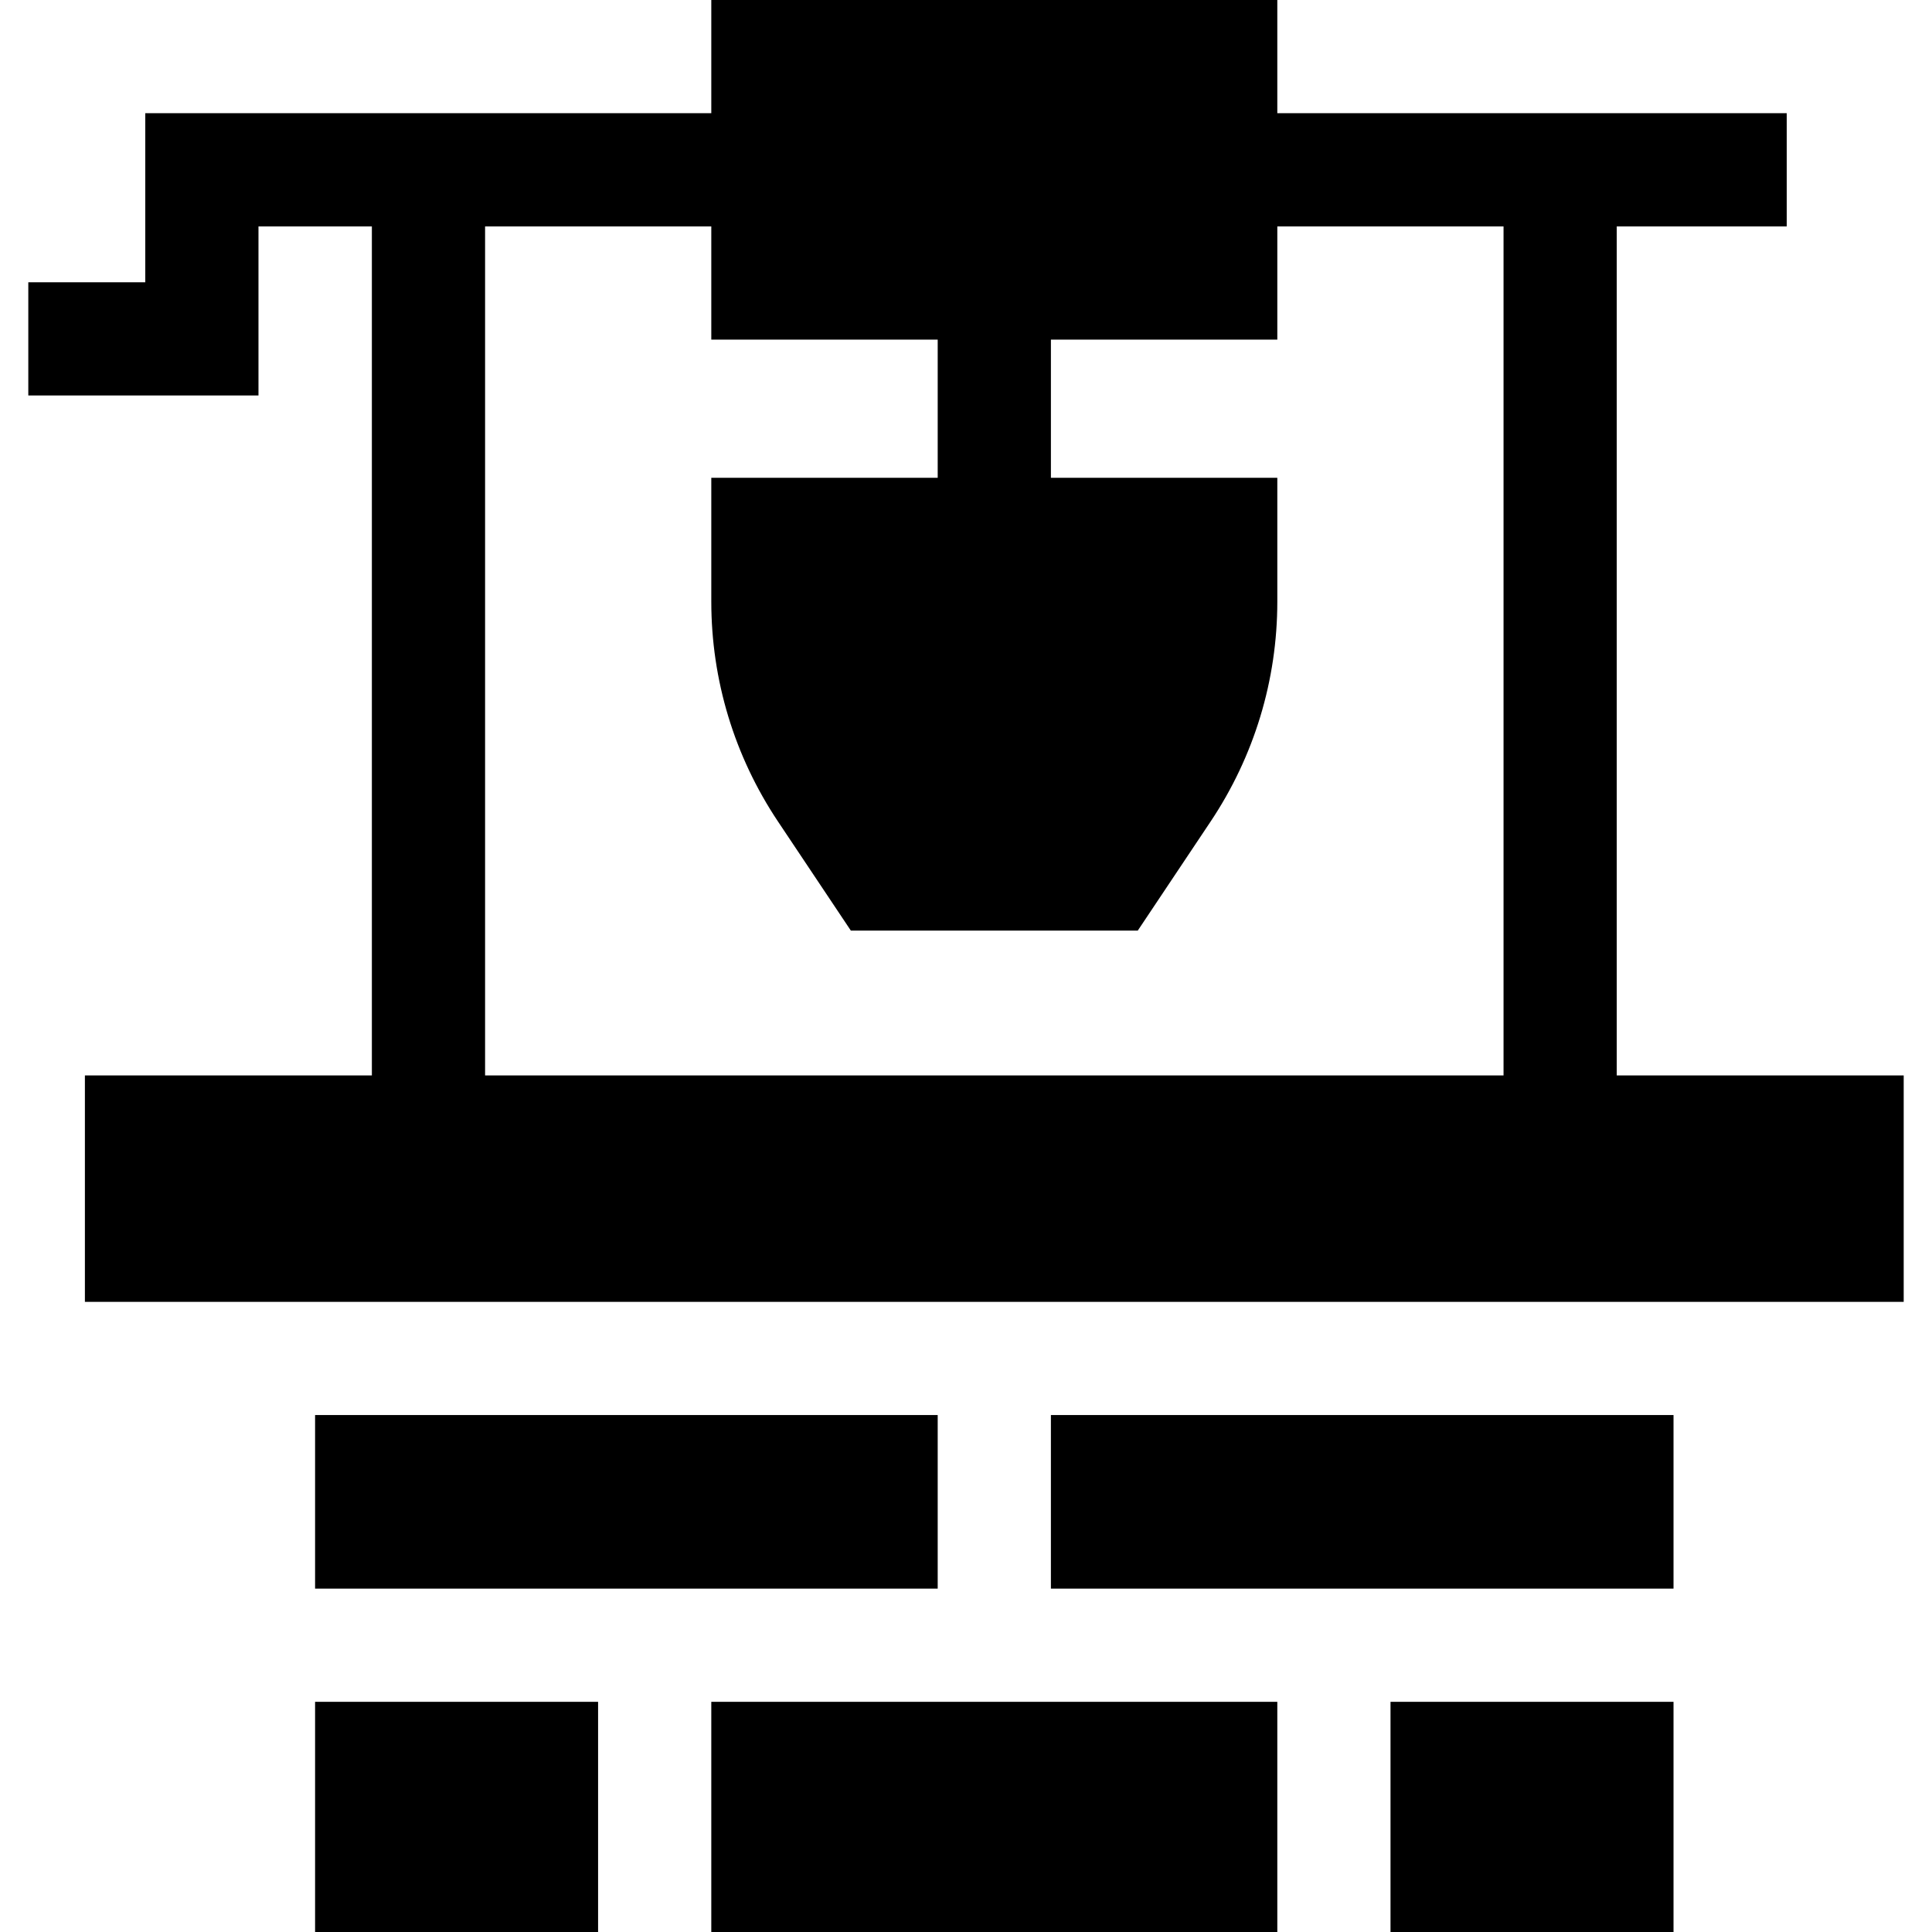 <svg id="Capa_1" enable-background="new 0 0 512 512" height="512" viewBox="0 0 512 512" width="512" xmlns="http://www.w3.org/2000/svg"><g><path d="m504.5 345v-60h-76.05v-225h45.05v-30h-135v-30h-150v30h-150v44.809h-31v30h61v-44.809h30.05v225h-76.05v60zm-375.95-285h59.95v30h60v36.617h-60v32.792c0 20.83 6.115 40.997 17.686 58.319l19.295 28.889h76.039l19.295-28.889c11.57-17.322 17.686-37.489 17.686-58.319v-32.792h-60v-36.617h60v-30h59.95v225h-269.9v-225z"/><path d="m278.5 375h165v46h-165z"/><path d="m368.5 451h75v61h-75z"/><path d="m83.5 375h165v46h-165z"/><path d="m83.5 451h75v61h-75z"/><path d="m188.5 451h150v61h-150z"/></g></svg>